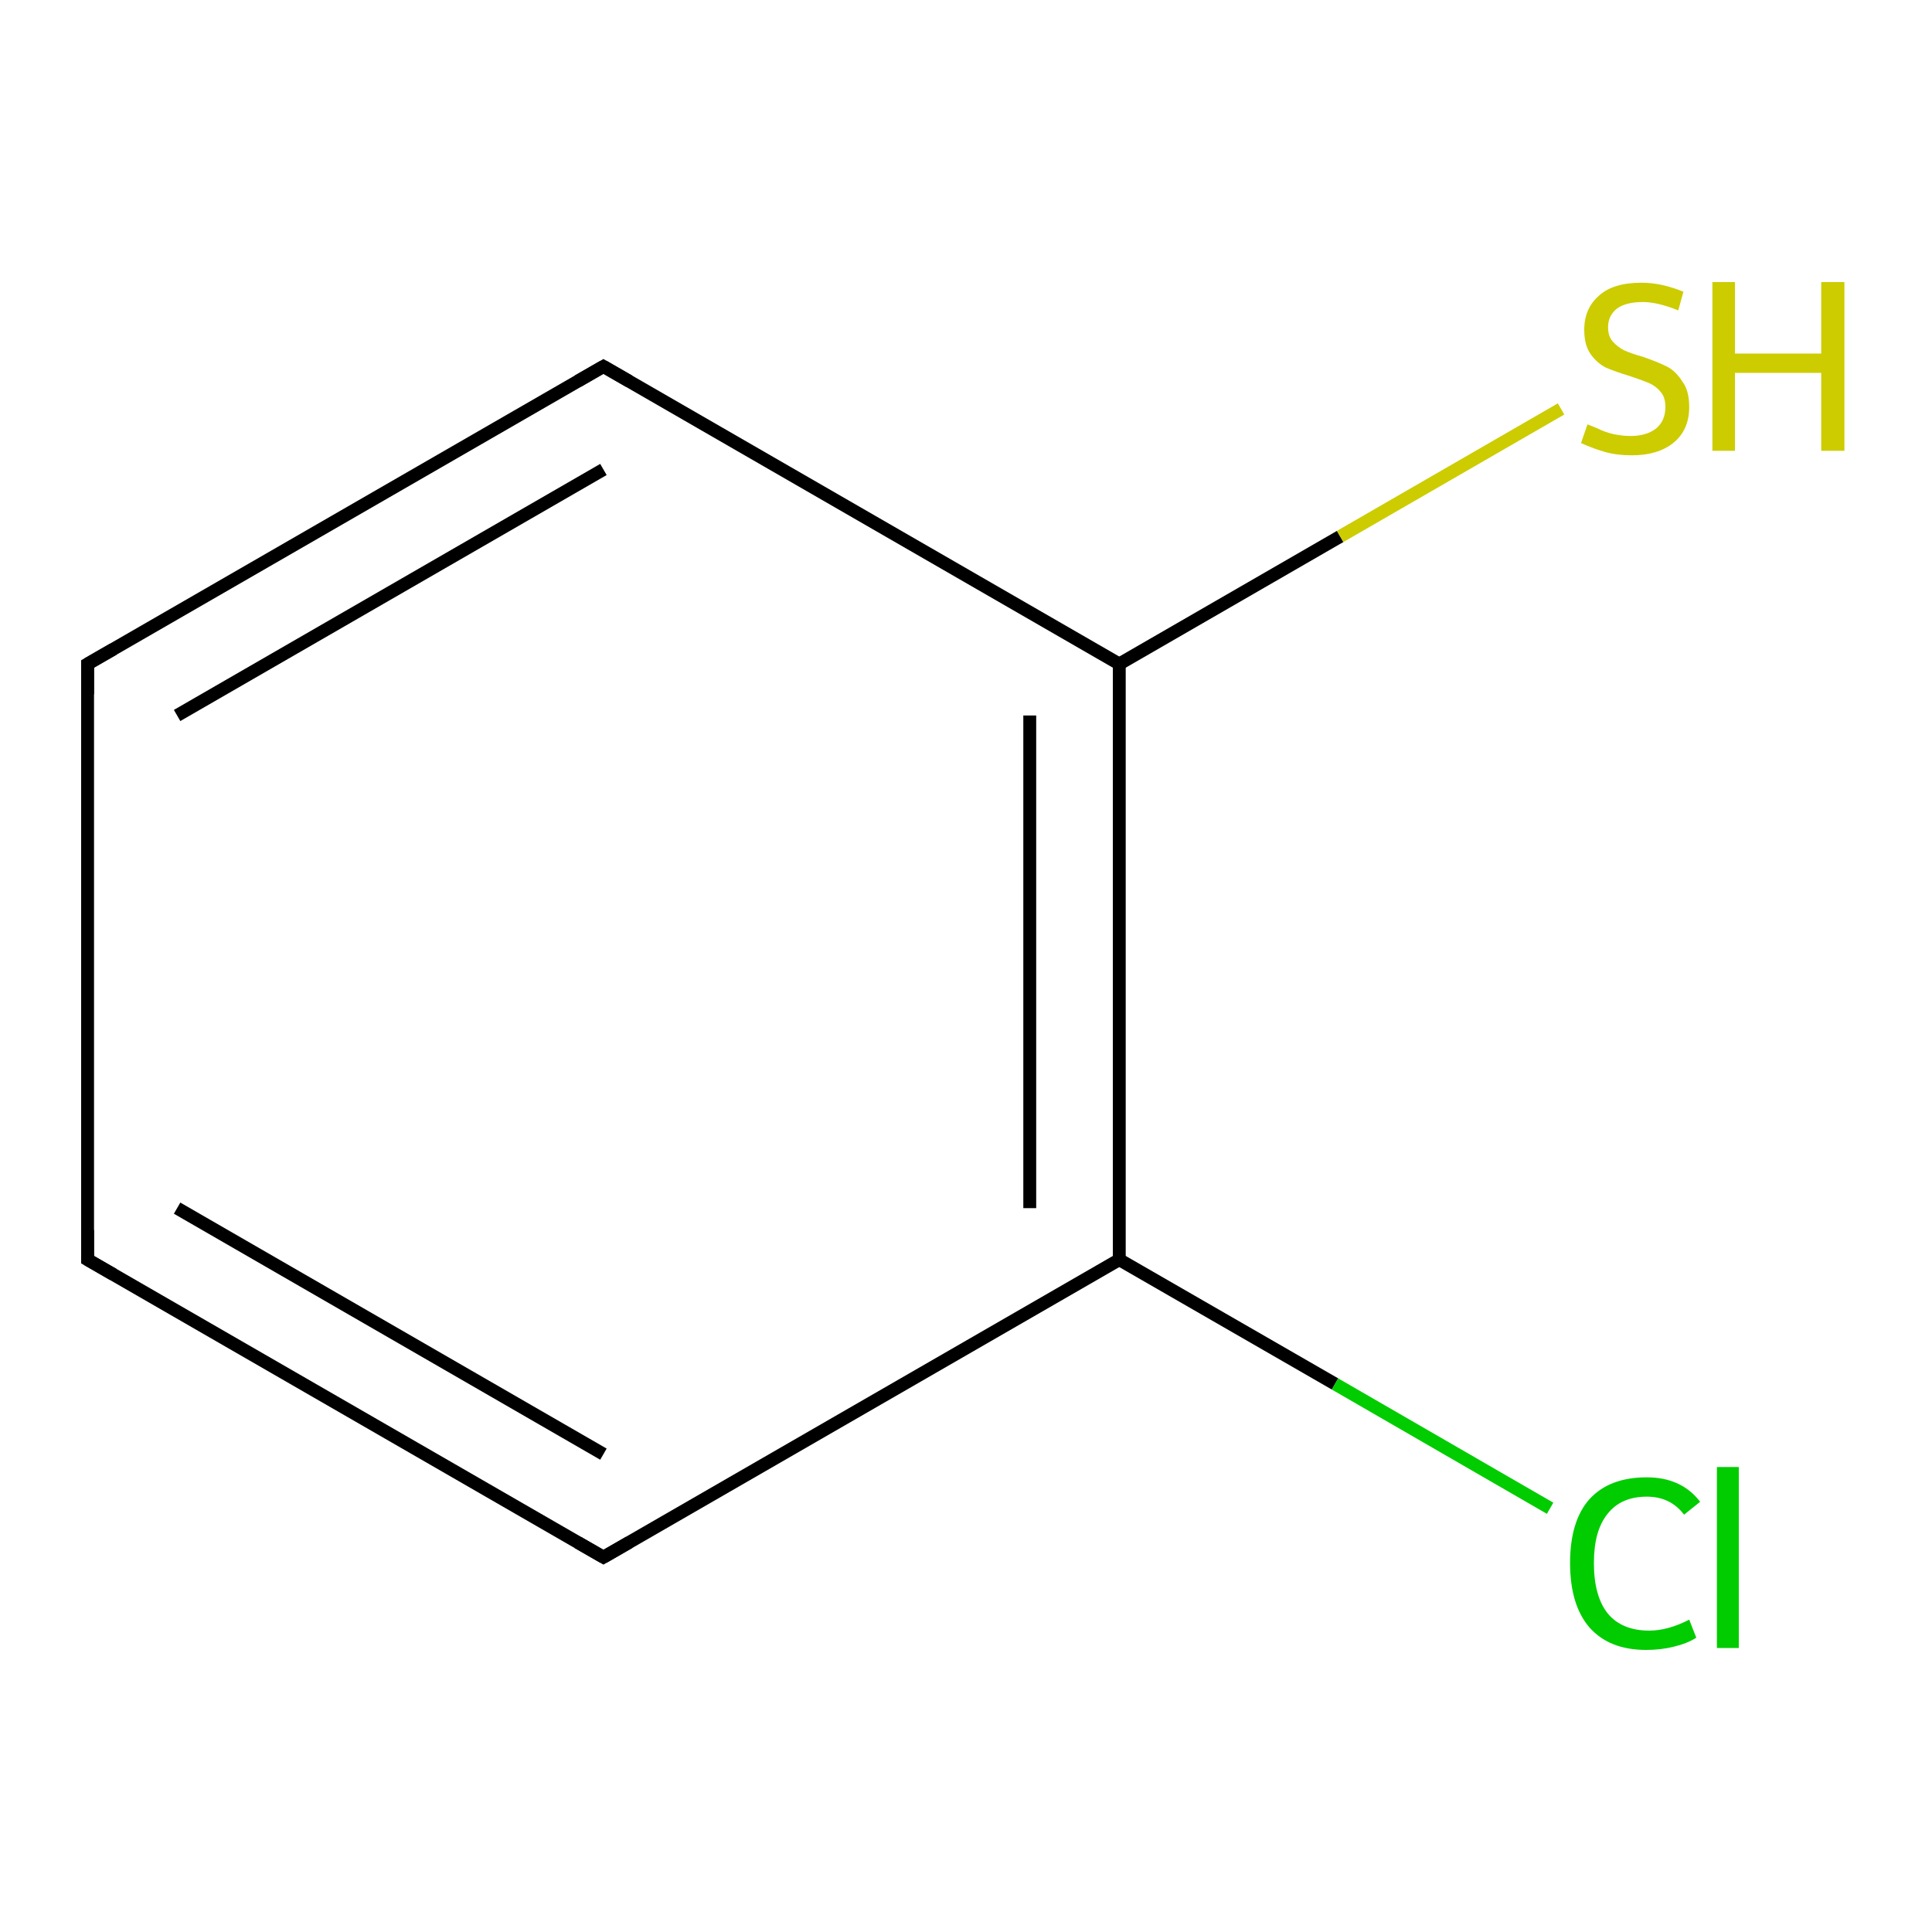 <?xml version='1.0' encoding='iso-8859-1'?>
<svg version='1.1' baseProfile='full'
              xmlns='http://www.w3.org/2000/svg'
                      xmlns:rdkit='http://www.rdkit.org/xml'
                      xmlns:xlink='http://www.w3.org/1999/xlink'
                  xml:space='preserve'
width='300px' height='300px' viewBox='0 0 300 300'>
<!-- END OF HEADER -->
<rect style='opacity:1.0;fill:#FFFFFF;stroke:none' width='300.0' height='300.0' x='0.0' y='0.0'> </rect>
<path class='bond-0 atom-0 atom-1' d='M 93.7,241.8 L 13.6,195.6' style='fill:none;fill-rule:evenodd;stroke:#000000;stroke-width:2.0px;stroke-linecap:butt;stroke-linejoin:miter;stroke-opacity:1' />
<path class='bond-0 atom-0 atom-1' d='M 93.7,225.8 L 27.5,187.6' style='fill:none;fill-rule:evenodd;stroke:#000000;stroke-width:2.0px;stroke-linecap:butt;stroke-linejoin:miter;stroke-opacity:1' />
<path class='bond-1 atom-1 atom-2' d='M 13.6,195.6 L 13.6,103.1' style='fill:none;fill-rule:evenodd;stroke:#000000;stroke-width:2.0px;stroke-linecap:butt;stroke-linejoin:miter;stroke-opacity:1' />
<path class='bond-2 atom-2 atom-3' d='M 13.6,103.1 L 93.7,56.9' style='fill:none;fill-rule:evenodd;stroke:#000000;stroke-width:2.0px;stroke-linecap:butt;stroke-linejoin:miter;stroke-opacity:1' />
<path class='bond-2 atom-2 atom-3' d='M 27.5,111.1 L 93.7,72.9' style='fill:none;fill-rule:evenodd;stroke:#000000;stroke-width:2.0px;stroke-linecap:butt;stroke-linejoin:miter;stroke-opacity:1' />
<path class='bond-3 atom-3 atom-4' d='M 93.7,56.9 L 173.8,103.1' style='fill:none;fill-rule:evenodd;stroke:#000000;stroke-width:2.0px;stroke-linecap:butt;stroke-linejoin:miter;stroke-opacity:1' />
<path class='bond-4 atom-4 atom-5' d='M 173.8,103.1 L 173.8,195.6' style='fill:none;fill-rule:evenodd;stroke:#000000;stroke-width:2.0px;stroke-linecap:butt;stroke-linejoin:miter;stroke-opacity:1' />
<path class='bond-4 atom-4 atom-5' d='M 159.9,111.1 L 159.9,187.6' style='fill:none;fill-rule:evenodd;stroke:#000000;stroke-width:2.0px;stroke-linecap:butt;stroke-linejoin:miter;stroke-opacity:1' />
<path class='bond-5 atom-5 atom-6' d='M 173.8,195.6 L 207.3,214.9' style='fill:none;fill-rule:evenodd;stroke:#000000;stroke-width:2.0px;stroke-linecap:butt;stroke-linejoin:miter;stroke-opacity:1' />
<path class='bond-5 atom-5 atom-6' d='M 207.3,214.9 L 240.7,234.2' style='fill:none;fill-rule:evenodd;stroke:#00CC00;stroke-width:2.0px;stroke-linecap:butt;stroke-linejoin:miter;stroke-opacity:1' />
<path class='bond-6 atom-4 atom-7' d='M 173.8,103.1 L 208.1,83.3' style='fill:none;fill-rule:evenodd;stroke:#000000;stroke-width:2.0px;stroke-linecap:butt;stroke-linejoin:miter;stroke-opacity:1' />
<path class='bond-6 atom-4 atom-7' d='M 208.1,83.3 L 242.4,63.5' style='fill:none;fill-rule:evenodd;stroke:#CCCC00;stroke-width:2.0px;stroke-linecap:butt;stroke-linejoin:miter;stroke-opacity:1' />
<path class='bond-7 atom-5 atom-0' d='M 173.8,195.6 L 93.7,241.8' style='fill:none;fill-rule:evenodd;stroke:#000000;stroke-width:2.0px;stroke-linecap:butt;stroke-linejoin:miter;stroke-opacity:1' />
<path d='M 89.7,239.5 L 93.7,241.8 L 97.7,239.5' style='fill:none;stroke:#000000;stroke-width:2.0px;stroke-linecap:butt;stroke-linejoin:miter;stroke-opacity:1;' />
<path d='M 17.6,197.9 L 13.6,195.6 L 13.6,191.0' style='fill:none;stroke:#000000;stroke-width:2.0px;stroke-linecap:butt;stroke-linejoin:miter;stroke-opacity:1;' />
<path d='M 13.6,107.8 L 13.6,103.1 L 17.6,100.8' style='fill:none;stroke:#000000;stroke-width:2.0px;stroke-linecap:butt;stroke-linejoin:miter;stroke-opacity:1;' />
<path d='M 89.7,59.2 L 93.7,56.9 L 97.7,59.2' style='fill:none;stroke:#000000;stroke-width:2.0px;stroke-linecap:butt;stroke-linejoin:miter;stroke-opacity:1;' />
<path class='atom-6' d='M 243.8 242.7
Q 243.8 236.2, 246.8 232.8
Q 249.9 229.4, 255.7 229.4
Q 261.1 229.4, 264.0 233.2
L 261.5 235.2
Q 259.4 232.4, 255.7 232.4
Q 251.7 232.4, 249.6 235.1
Q 247.5 237.7, 247.5 242.7
Q 247.5 247.9, 249.7 250.6
Q 251.9 253.2, 256.1 253.2
Q 259.0 253.2, 262.3 251.5
L 263.4 254.3
Q 262.0 255.2, 259.9 255.7
Q 257.9 256.2, 255.6 256.2
Q 249.9 256.2, 246.8 252.7
Q 243.8 249.2, 243.8 242.7
' fill='#00CC00'/>
<path class='atom-6' d='M 266.6 227.8
L 270.0 227.8
L 270.0 255.9
L 266.6 255.9
L 266.6 227.8
' fill='#00CC00'/>
<path class='atom-7' d='M 246.5 65.9
Q 246.8 66.0, 248.0 66.5
Q 249.2 67.1, 250.5 67.4
Q 251.9 67.7, 253.2 67.7
Q 255.7 67.7, 257.2 66.5
Q 258.6 65.3, 258.6 63.2
Q 258.6 61.7, 257.9 60.9
Q 257.2 60.0, 256.1 59.5
Q 254.9 59.0, 253.1 58.4
Q 250.8 57.7, 249.4 57.1
Q 248.0 56.4, 247.0 55.0
Q 246.0 53.6, 246.0 51.2
Q 246.0 47.9, 248.3 45.9
Q 250.5 43.9, 254.9 43.9
Q 258.0 43.9, 261.4 45.3
L 260.6 48.2
Q 257.4 46.9, 255.1 46.9
Q 252.5 46.9, 251.1 47.9
Q 249.7 49.0, 249.7 50.8
Q 249.7 52.2, 250.4 53.0
Q 251.2 53.9, 252.2 54.4
Q 253.3 54.9, 255.1 55.4
Q 257.4 56.2, 258.8 56.9
Q 260.2 57.6, 261.2 59.2
Q 262.3 60.6, 262.3 63.2
Q 262.3 66.8, 259.8 68.8
Q 257.4 70.7, 253.4 70.7
Q 251.1 70.7, 249.3 70.2
Q 247.5 69.7, 245.5 68.8
L 246.5 65.9
' fill='#CCCC00'/>
<path class='atom-7' d='M 265.9 43.8
L 269.4 43.8
L 269.4 54.9
L 282.8 54.9
L 282.8 43.8
L 286.4 43.8
L 286.4 70.0
L 282.8 70.0
L 282.8 57.9
L 269.4 57.9
L 269.4 70.0
L 265.9 70.0
L 265.9 43.8
' fill='#CCCC00'/>
</svg>
